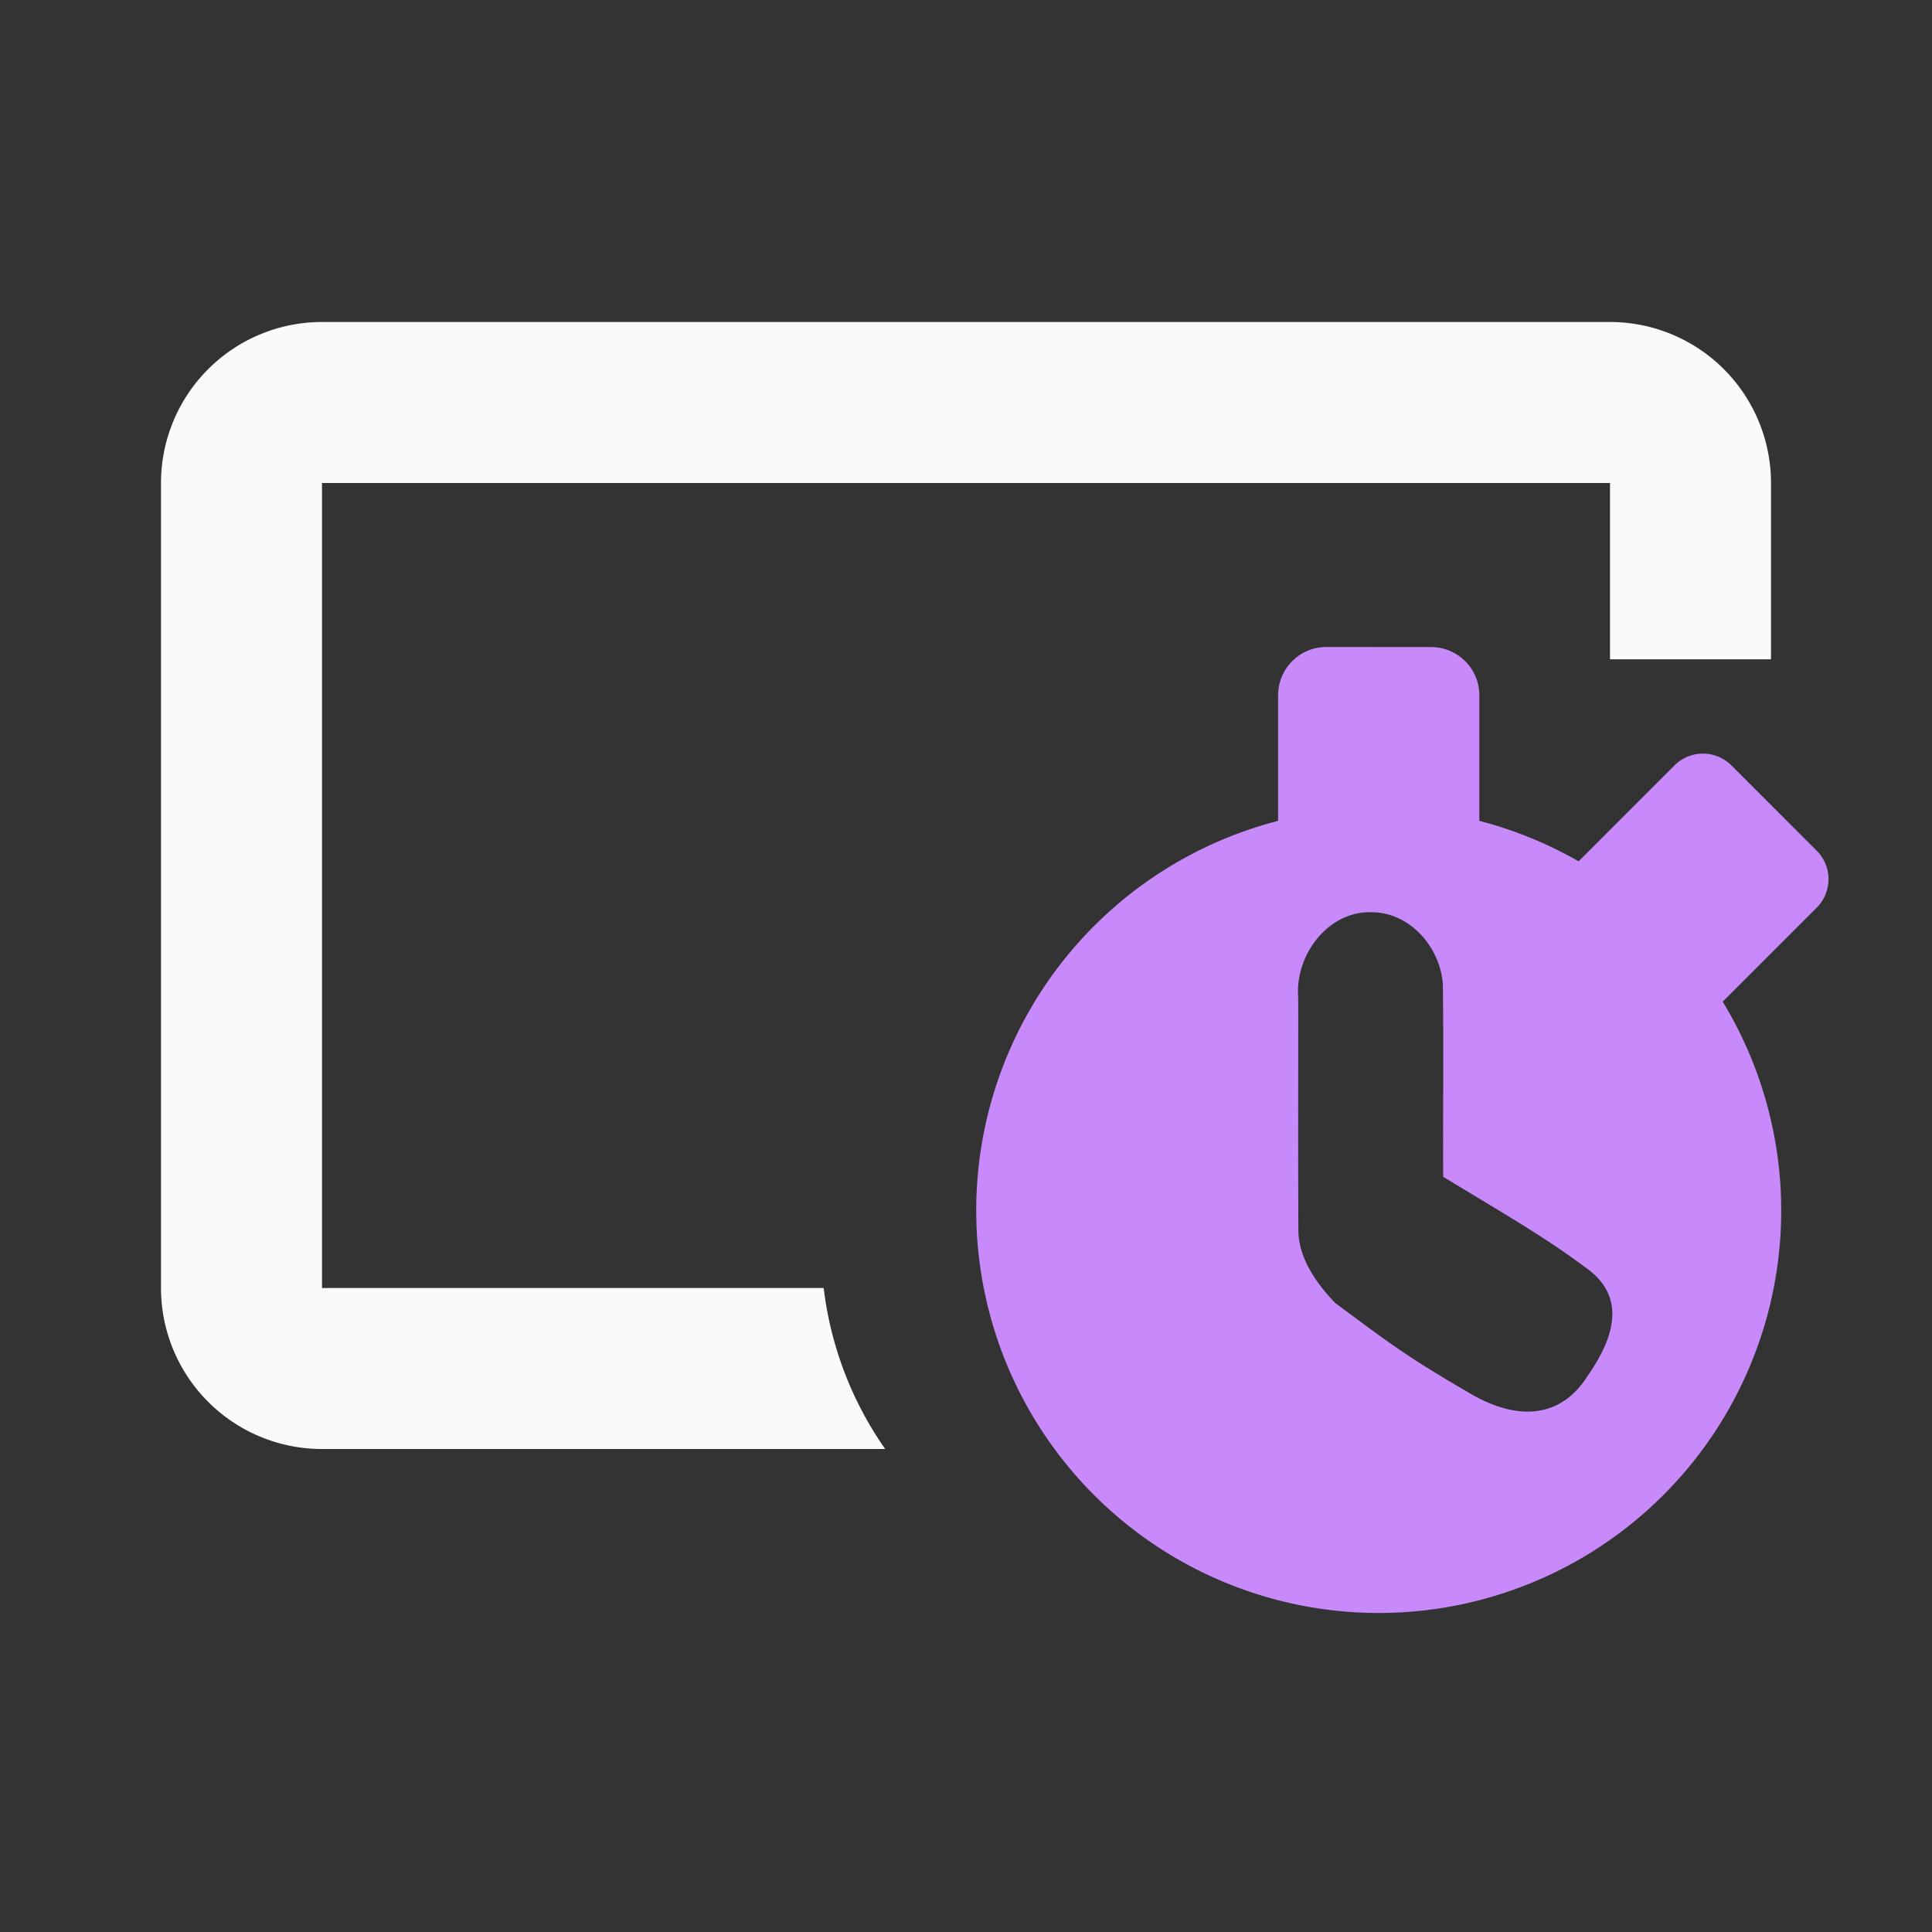 <svg xmlns="http://www.w3.org/2000/svg" xml:space="preserve" width="24" height="24" fill="none" viewBox="0 0 24 24">
    <rect x="0" y="0" width="24" height="24" fill="#333333" stroke="none"/>
    <path d="M4 6h16v2.19h2V6a2 2 0 0 0-2-2H4a2 2 0 0 0-2 2v10a2 2 0 0 0 2 2h6.996a4.4 4.4 0 0 1-.764-2H4Z" style="fill:#fafafa;fill-opacity:1"/>
    <path d="M16.477 8.037a.6.6 0 0 0-.6.602v1.558a5 5 0 0 0-3.75 4.84 5 5 0 0 0 5 5 5 5 0 0 0 5-5 5 5 0 0 0-.727-2.594l1.168-1.168a.5.5 0 0 0 0-.707l-1.06-1.06a.5.5 0 0 0-.707 0l-1.19 1.191h-.002a5 5 0 0 0-1.232-.502V8.64a.6.6 0 0 0-.6-.602zm.55 3.295c.485-.005.865.433.897.897.01.838 0 1.551.004 2.39.86.52 1.293.77 1.799 1.149.505.378.285.907 0 1.316-.301.487-.812.608-1.467.225-.734-.429-.917-.559-1.676-1.125-.163-.172-.457-.511-.455-.907-.005-1.004-.001-1.88-.002-2.884-.043-.516.356-1.069.9-1.061" style="fill:#C88AFA;stroke:none;stroke-width:3;stroke-linecap:round;stroke-linejoin:round;stroke-dasharray:none"/>
</svg>
